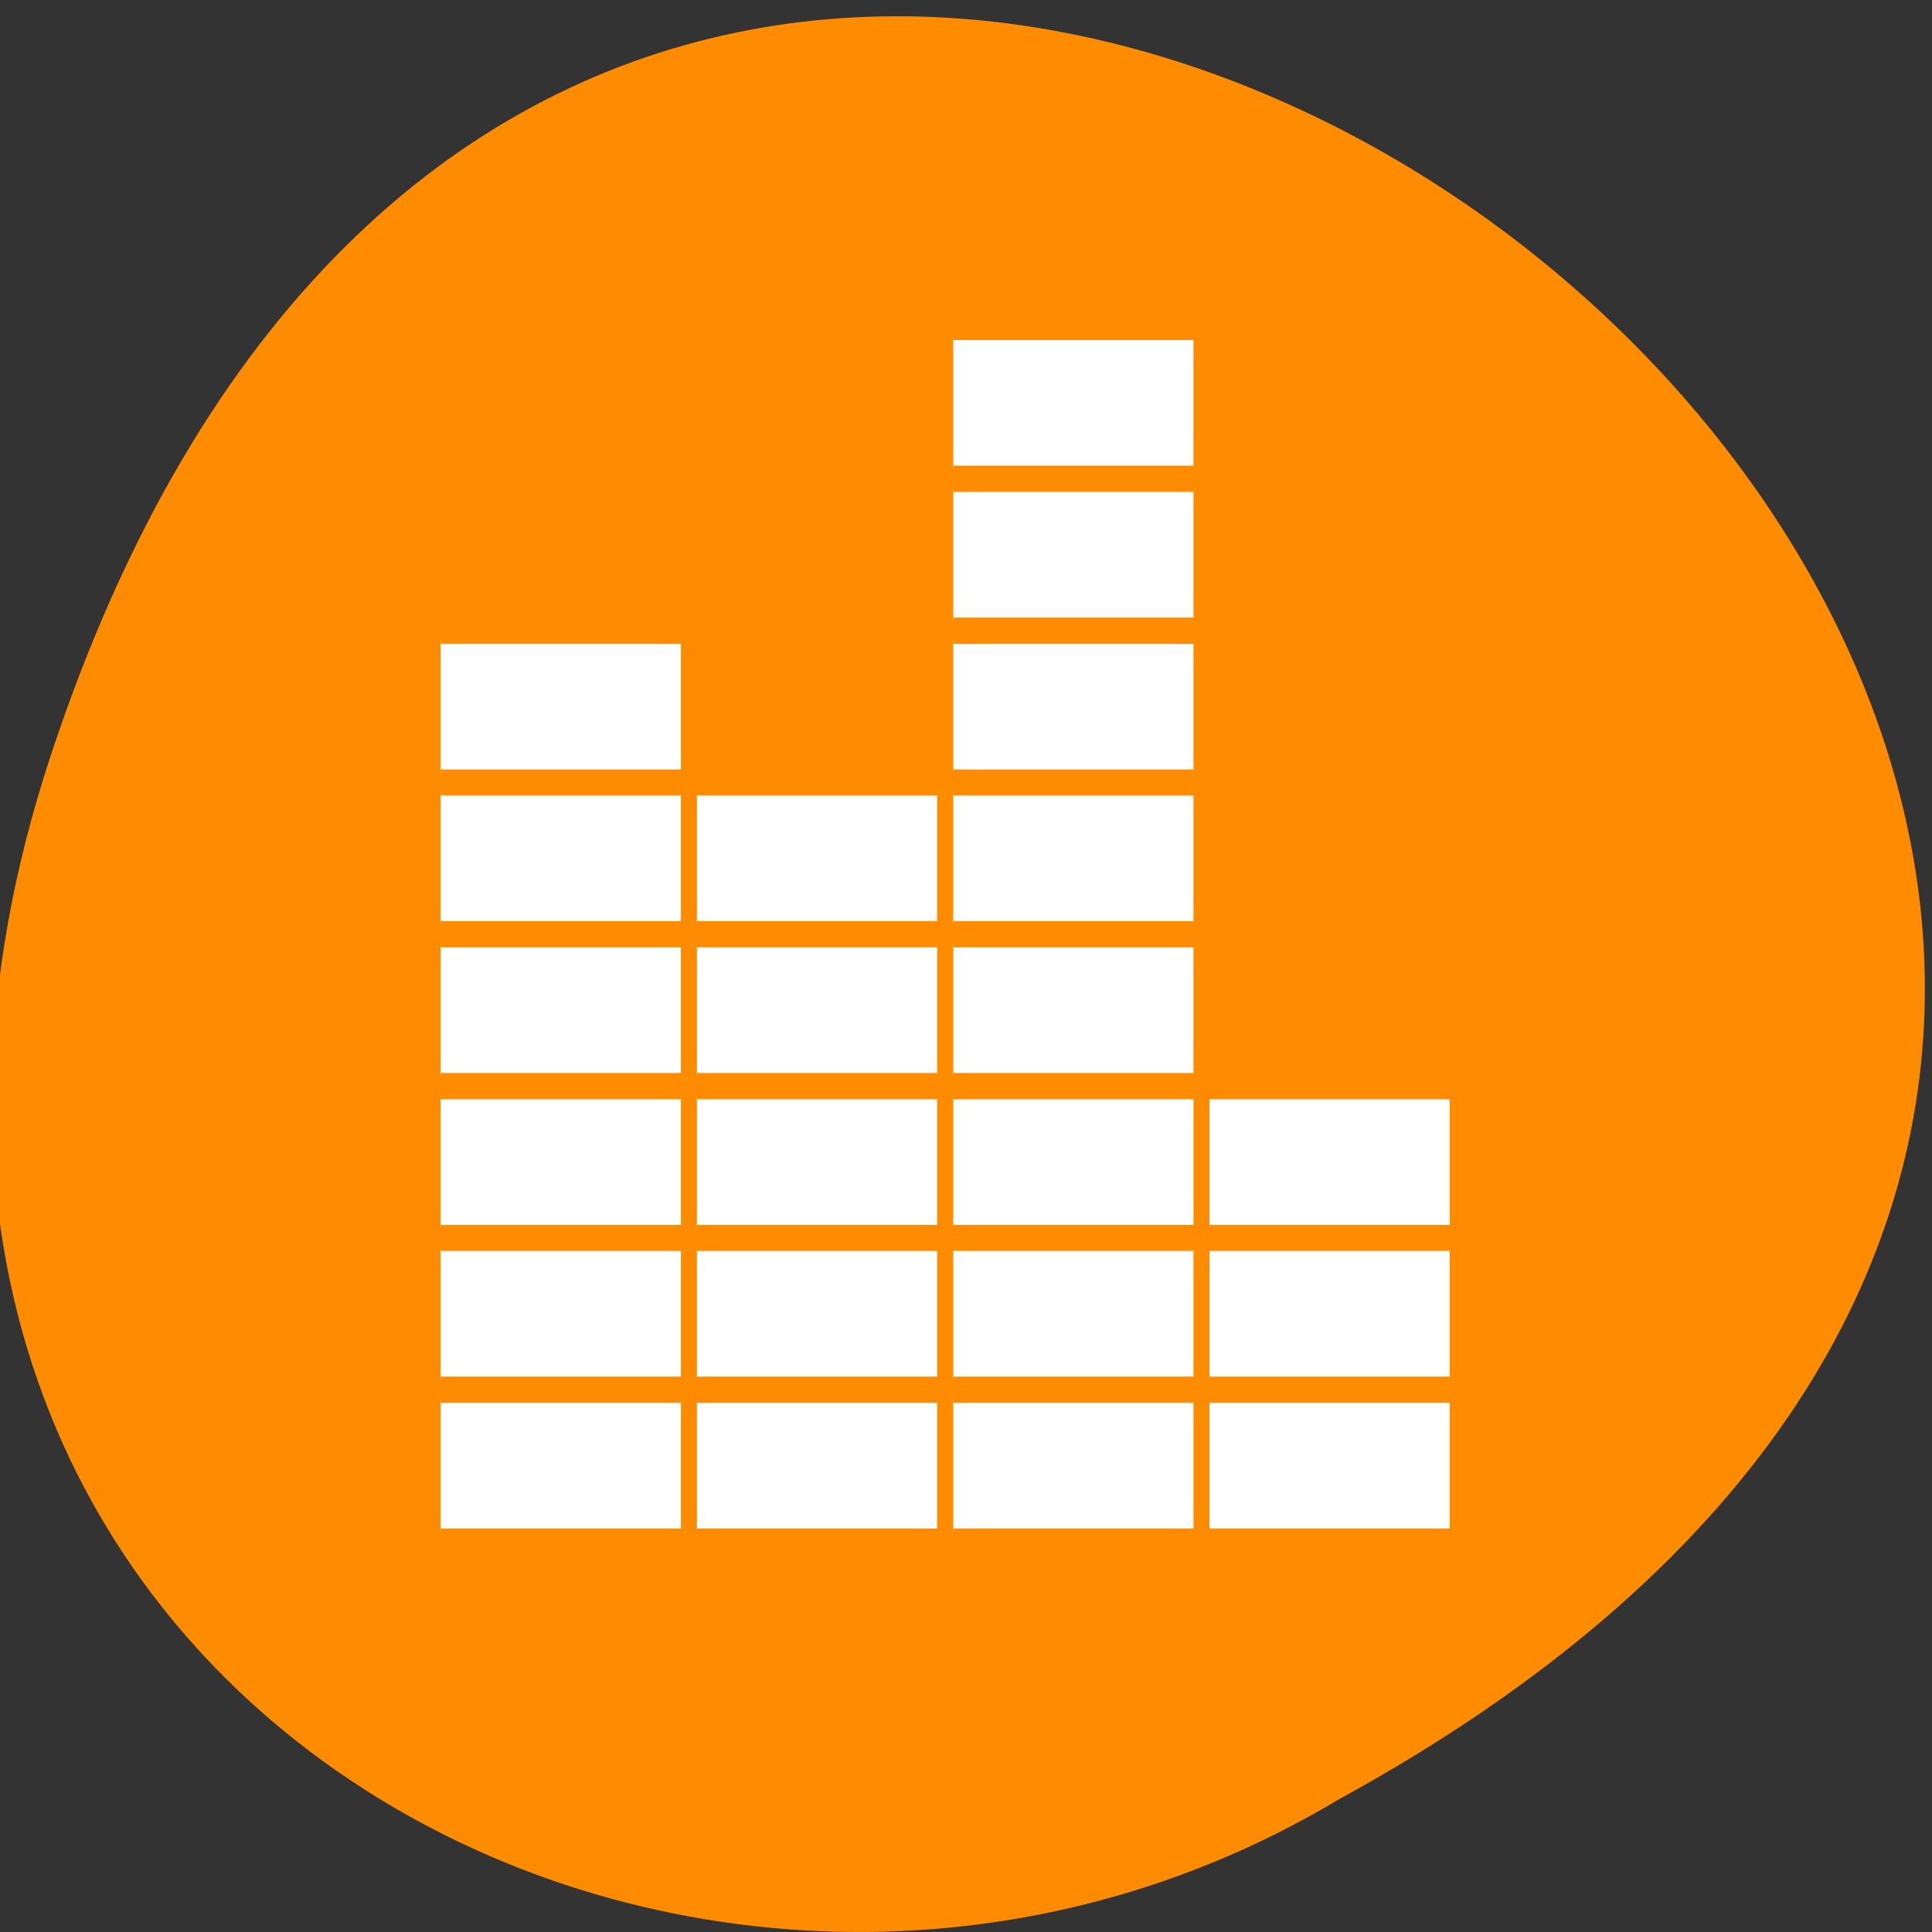 <svg xmlns="http://www.w3.org/2000/svg" viewBox="0 0 48 48"><rect x="0" y="0" width="48" height="48" fill="#333333" stroke="none"/><path d="m 1.266 18.754 c 14.734 -44.602 73.45 3.281 31.992 25.953 c -16.215 9.719 -39.574 -3.01 -31.992 -25.953" fill="#ff8c00"/><g fill="#fff" fill-rule="evenodd" stroke="#ff8c00" stroke-width="0.873"><g transform="matrix(0.145 0 0 0.204 9.72 0.508)"><path d="m 8.469 167.92 h 41.6 v 16.179 h -41.6"/><path d="m 8.469 149.42 h 41.6 v 16.179 h -41.6"/><path d="m 8.469 130.95 h 41.6 v 16.179 h -41.6"/><path d="m 8.469 112.45 h 41.6 v 16.179 h -41.6"/><path d="m 8.469 93.95 h 41.6 v 16.179 h -41.6"/><path d="m 8.469 75.48 h 41.6 v 16.179 h -41.6"/><path d="m 52.38 167.92 h 41.6 v 16.179 h -41.6"/><path d="m 52.38 149.42 h 41.6 v 16.179 h -41.6"/><path d="m 52.38 130.95 h 41.6 v 16.179 h -41.6"/><path d="m 52.38 112.45 h 41.6 v 16.179 h -41.6"/><path d="m 52.38 93.95 h 41.6 v 16.179 h -41.6"/></g><g transform="matrix(0.145 0 0 0.204 9.05 0.508)"><path d="m 100.92 167.92 h 41.6 v 16.179 h -41.6"/><path d="m 100.92 149.42 h 41.6 v 16.179 h -41.6"/><path d="m 100.92 130.95 h 41.6 v 16.179 h -41.6"/><path d="m 100.92 112.45 h 41.6 v 16.179 h -41.6"/><path d="m 100.92 93.95 h 41.6 v 16.179 h -41.6"/><path d="m 100.92 75.48 h 41.6 v 16.179 h -41.6"/><path d="m 100.92 56.98 h 41.6 v 16.179 h -41.6"/><path d="m 100.92 38.484 h 41.6 v 16.179 h -41.6"/></g><g transform="matrix(0.145 0 0 0.204 8.713 0.508)"><path d="m 147.14 167.92 h 41.6 v 16.179 h -41.6"/><path d="m 147.14 149.42 h 41.6 v 16.179 h -41.6"/><path d="m 147.14 130.95 h 41.6 v 16.179 h -41.6"/></g></g></svg>